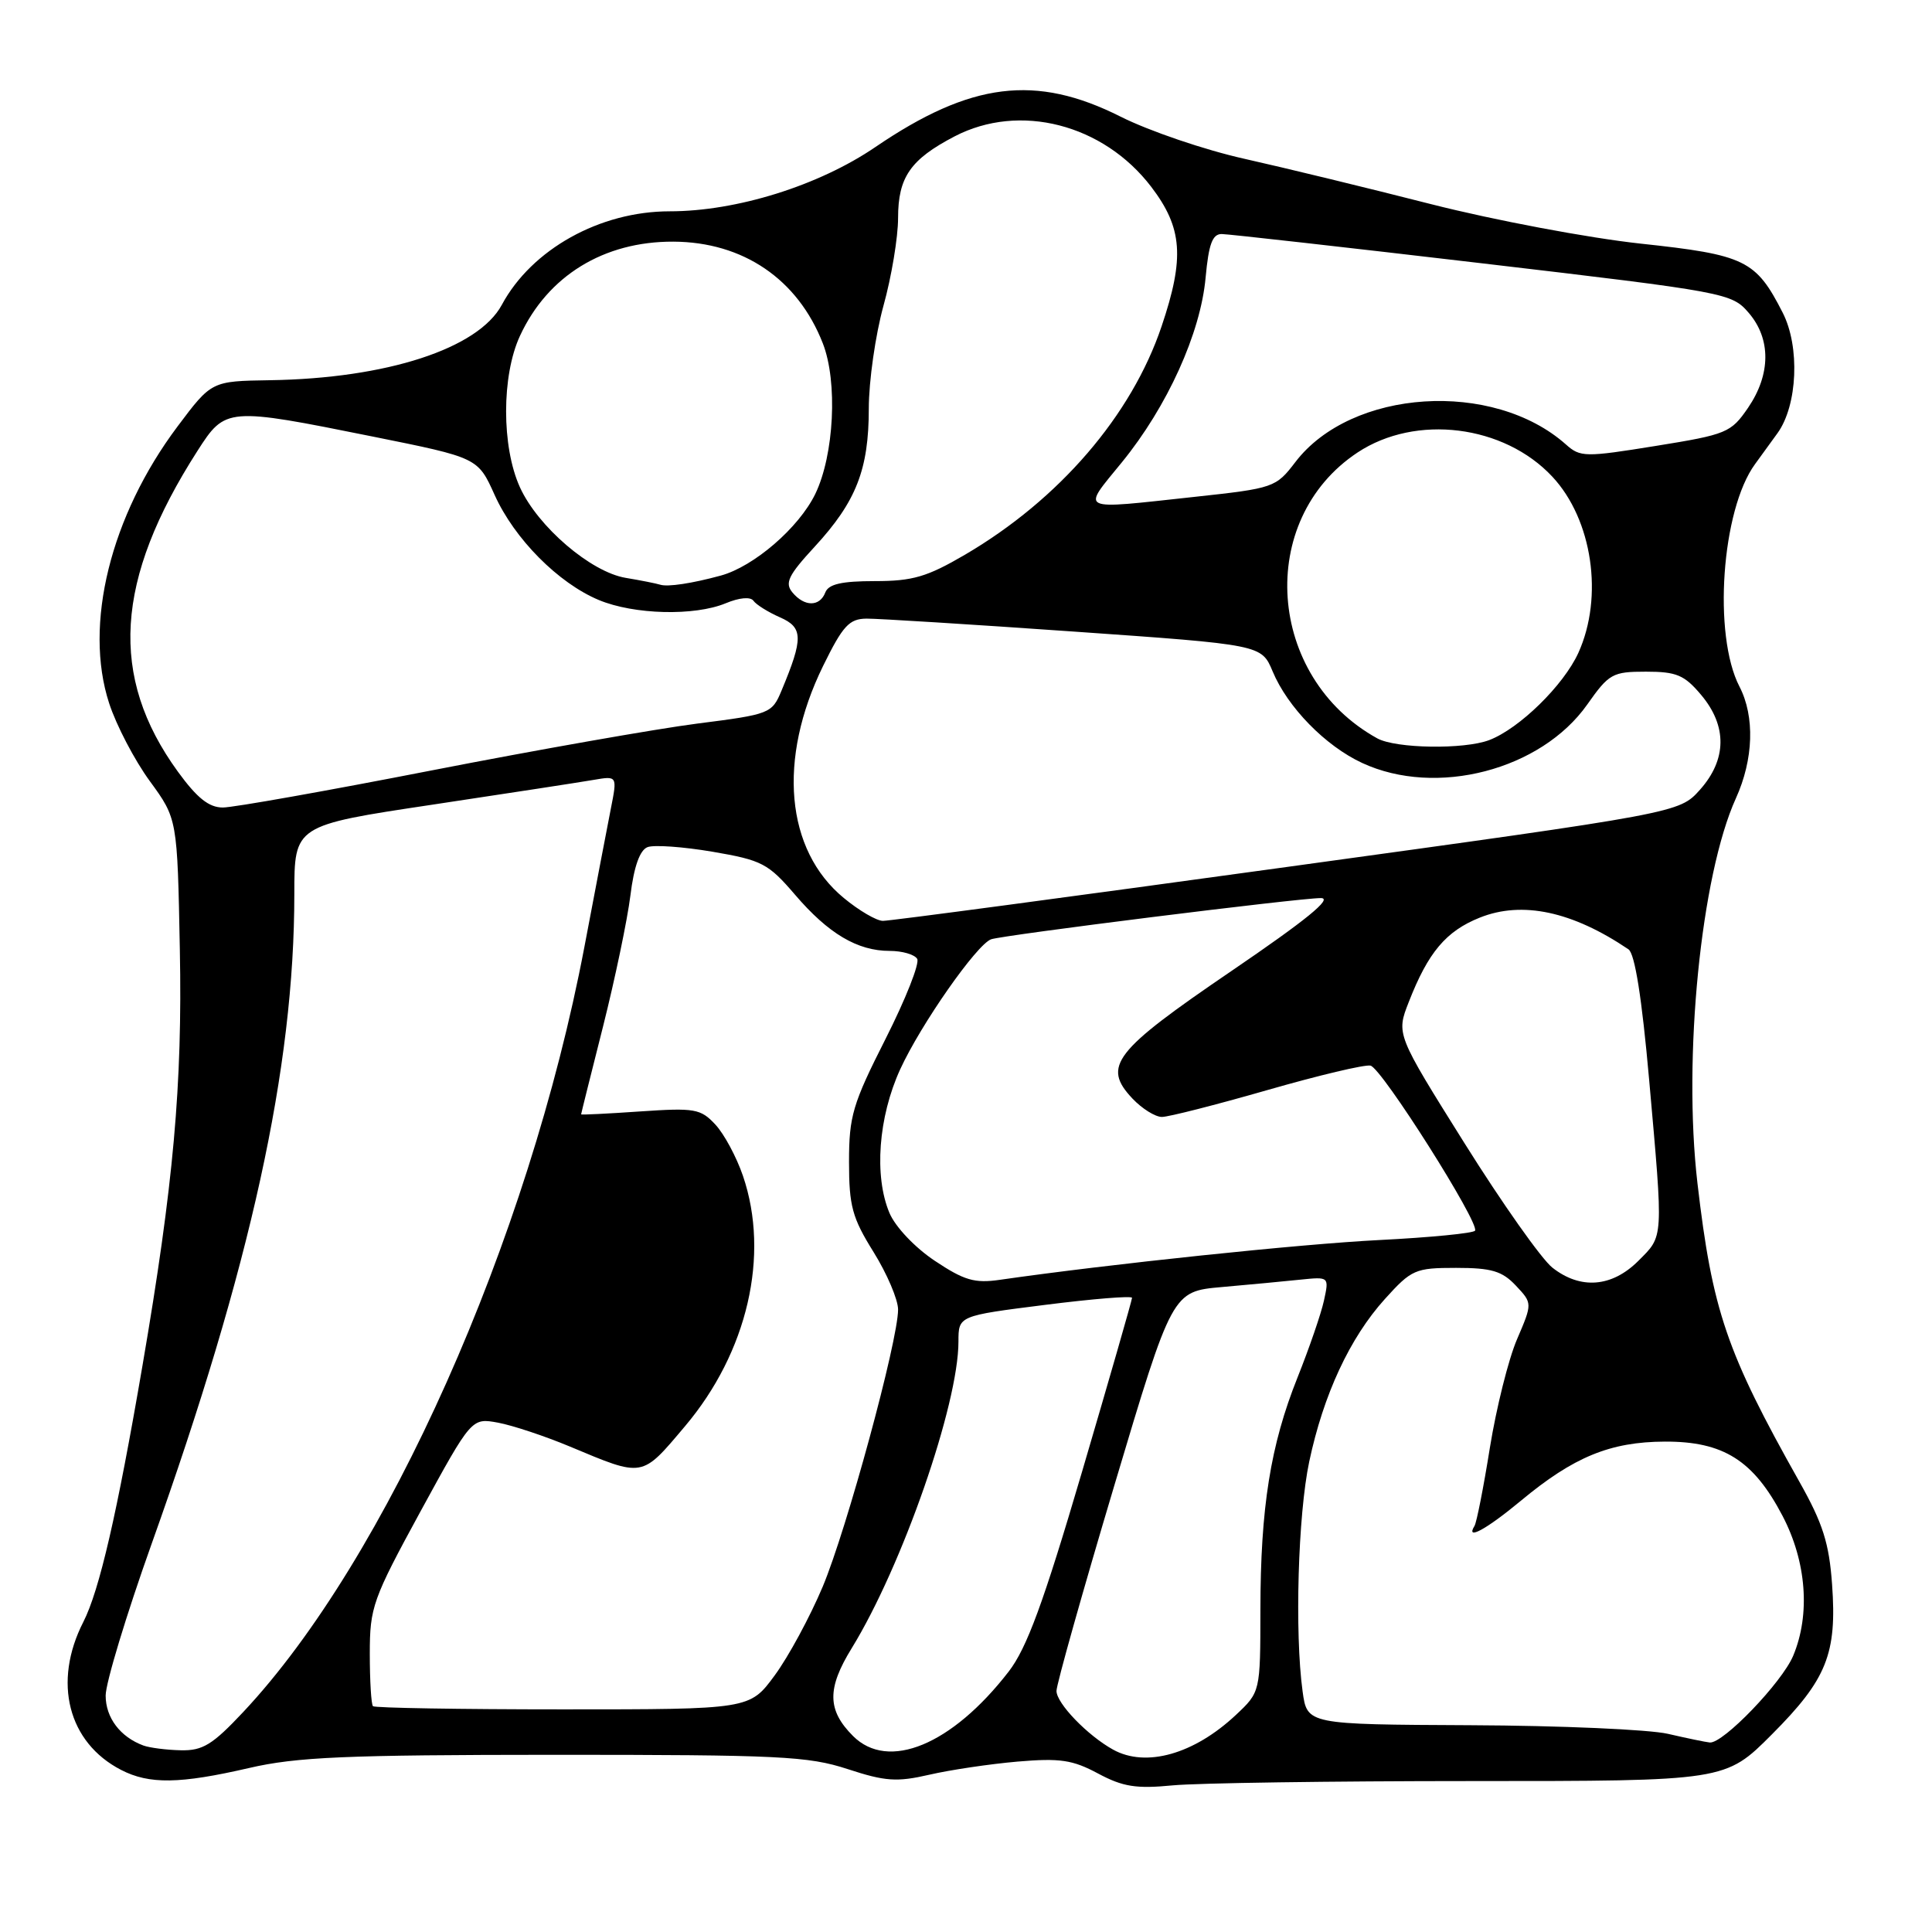<?xml version="1.0" encoding="UTF-8" standalone="no"?>
<!DOCTYPE svg PUBLIC "-//W3C//DTD SVG 1.1//EN" "http://www.w3.org/Graphics/SVG/1.1/DTD/svg11.dtd" >
<svg xmlns="http://www.w3.org/2000/svg" xmlns:xlink="http://www.w3.org/1999/xlink" version="1.1" viewBox="0 0 256 256">
 <g >
 <path fill="currentColor"
d=" M 194.96 236.00 C 228.62 236.00 228.62 236.00 234.80 229.80 C 242.06 222.52 243.42 219.12 242.76 209.95 C 242.37 204.48 241.54 201.86 238.43 196.34 C 228.77 179.18 226.89 173.68 224.92 156.77 C 222.98 140.08 225.39 115.98 230.01 105.79 C 232.36 100.62 232.54 94.94 230.49 90.98 C 226.95 84.14 228.11 67.57 232.55 61.50 C 233.36 60.40 234.70 58.54 235.54 57.38 C 238.19 53.69 238.52 45.94 236.22 41.44 C 232.66 34.46 231.26 33.77 217.38 32.28 C 210.47 31.53 198.00 29.18 189.66 27.06 C 181.32 24.93 170.20 22.23 164.93 21.05 C 159.67 19.88 152.27 17.36 148.49 15.46 C 137.25 9.80 128.65 10.87 116.00 19.48 C 108.49 24.60 97.60 28.00 88.74 28.00 C 79.49 28.00 70.45 33.03 66.49 40.40 C 63.36 46.20 51.22 50.15 35.76 50.38 C 28.03 50.50 28.03 50.50 23.53 56.50 C 14.63 68.36 11.07 82.78 14.46 93.18 C 15.41 96.11 17.84 100.75 19.85 103.50 C 23.50 108.50 23.50 108.50 23.83 125.84 C 24.18 143.75 22.99 156.99 18.87 181.00 C 15.52 200.56 13.17 210.75 11.04 214.92 C 6.97 222.89 9.01 230.89 16.04 234.52 C 19.77 236.45 23.82 236.39 33.00 234.27 C 39.30 232.81 45.78 232.53 73.50 232.52 C 103.23 232.52 107.08 232.70 112.31 234.41 C 117.31 236.05 118.84 236.15 123.14 235.16 C 125.90 234.52 131.16 233.74 134.83 233.42 C 140.45 232.94 142.13 233.19 145.50 235.00 C 148.79 236.76 150.55 237.04 155.40 236.57 C 158.64 236.26 176.44 236.00 194.96 236.00 Z  M 147.50 231.84 C 144.11 229.97 140.00 225.71 139.99 224.06 C 139.99 223.20 143.44 210.94 147.66 196.81 C 155.33 171.12 155.33 171.12 161.91 170.54 C 165.54 170.22 170.21 169.78 172.31 169.56 C 176.12 169.17 176.12 169.17 175.43 172.34 C 175.05 174.08 173.47 178.66 171.93 182.52 C 168.34 191.49 167.02 199.77 167.01 213.35 C 167.00 224.20 167.00 224.20 163.75 227.25 C 158.21 232.44 151.85 234.24 147.50 231.84 Z  M 19.00 231.29 C 15.93 230.16 14.00 227.60 14.00 224.67 C 14.00 223.01 16.74 213.96 20.09 204.57 C 33.24 167.74 39.00 141.52 39.00 118.46 C 39.00 109.37 39.00 109.37 57.25 106.63 C 67.29 105.12 76.92 103.64 78.65 103.34 C 81.80 102.80 81.80 102.80 80.94 107.15 C 80.47 109.54 78.89 117.80 77.43 125.50 C 70.05 164.36 51.18 206.66 32.24 226.84 C 28.16 231.19 26.86 231.99 23.95 231.92 C 22.05 231.88 19.82 231.59 19.00 231.29 Z  M 113.03 230.03 C 109.61 226.61 109.56 223.74 112.86 218.39 C 119.55 207.50 127.00 186.11 127.00 177.76 C 127.00 174.35 127.00 174.35 138.50 172.90 C 144.82 172.10 150.00 171.68 150.00 171.97 C 150.00 172.26 147.02 182.62 143.38 195.00 C 138.25 212.43 136.05 218.40 133.65 221.50 C 126.13 231.22 117.70 234.70 113.03 230.03 Z  M 221.00 229.74 C 218.53 229.17 206.76 228.65 194.85 228.60 C 173.20 228.50 173.20 228.50 172.60 224.11 C 171.54 216.36 171.99 200.70 173.48 193.67 C 175.37 184.77 178.86 177.27 183.50 172.13 C 187.04 168.21 187.52 168.00 192.94 168.00 C 197.64 168.00 199.04 168.42 200.86 170.35 C 203.06 172.69 203.06 172.69 201.01 177.47 C 199.88 180.10 198.27 186.56 197.42 191.81 C 196.58 197.07 195.66 201.74 195.38 202.19 C 194.15 204.18 196.94 202.66 201.52 198.86 C 208.52 193.04 213.36 191.05 220.60 191.02 C 228.37 190.99 232.35 193.51 236.20 200.87 C 239.37 206.94 239.90 213.91 237.61 219.39 C 236.13 222.93 228.30 231.07 226.55 230.89 C 225.97 230.83 223.47 230.31 221.00 229.74 Z  M 49.42 226.08 C 49.19 225.85 49.00 222.73 49.00 219.13 C 49.00 212.96 49.37 211.92 55.74 200.23 C 62.49 187.87 62.49 187.87 65.99 188.51 C 67.92 188.87 72.20 190.29 75.50 191.67 C 85.32 195.78 84.97 195.85 90.76 188.99 C 99.05 179.19 102.03 166.33 98.45 155.82 C 97.60 153.32 95.95 150.25 94.79 149.01 C 92.84 146.91 92.06 146.78 84.84 147.27 C 80.53 147.57 77.00 147.74 77.00 147.66 C 77.00 147.57 78.31 142.32 79.91 136.00 C 81.50 129.68 83.13 121.88 83.53 118.67 C 84.00 114.83 84.78 112.64 85.80 112.25 C 86.65 111.92 90.53 112.20 94.42 112.86 C 100.97 113.98 101.79 114.41 105.35 118.56 C 109.77 123.72 113.62 126.00 117.89 126.00 C 119.54 126.00 121.17 126.47 121.53 127.05 C 121.89 127.63 120.00 132.40 117.34 137.66 C 112.98 146.27 112.50 147.89 112.50 153.95 C 112.50 159.80 112.92 161.36 115.75 165.90 C 117.54 168.78 119.00 172.21 119.00 173.52 C 119.00 177.66 112.19 202.68 109.01 210.25 C 107.33 214.24 104.47 219.53 102.65 222.00 C 99.34 226.50 99.34 226.50 74.59 226.50 C 60.98 226.50 49.66 226.31 49.42 226.08 Z  M 123.86 167.06 C 121.22 165.30 118.64 162.57 117.86 160.73 C 115.80 155.84 116.38 148.03 119.28 141.69 C 122.01 135.74 129.42 125.14 131.33 124.46 C 132.92 123.90 172.08 119.00 175.02 119.00 C 176.66 119.00 173.10 121.90 163.16 128.67 C 147.55 139.30 146.02 141.27 150.05 145.56 C 151.32 146.90 153.07 148.00 153.96 148.00 C 154.84 148.00 161.11 146.40 167.90 144.45 C 174.68 142.50 180.85 141.03 181.60 141.20 C 183.08 141.52 196.08 162.06 195.45 163.07 C 195.24 163.41 189.54 163.97 182.79 164.31 C 172.38 164.83 146.94 167.50 132.50 169.58 C 129.14 170.07 127.76 169.66 123.86 167.06 Z  M 205.70 167.97 C 204.28 166.86 199.04 159.44 194.06 151.49 C 185.00 137.03 185.00 137.03 186.67 132.77 C 189.23 126.20 191.60 123.38 196.08 121.59 C 201.70 119.34 208.34 120.76 215.78 125.79 C 216.63 126.36 217.56 132.26 218.52 143.08 C 220.42 164.47 220.46 163.69 217.08 167.08 C 213.58 170.57 209.42 170.90 205.70 167.97 Z  M 111.81 118.99 C 104.08 112.63 103.01 100.60 109.06 88.25 C 111.68 82.91 112.52 82.00 114.81 81.97 C 116.29 81.96 128.67 82.73 142.33 83.69 C 167.15 85.43 167.15 85.43 168.63 88.96 C 170.61 93.71 175.62 98.84 180.50 101.10 C 190.31 105.65 204.19 102.04 210.32 93.35 C 213.20 89.26 213.67 89.00 218.10 89.00 C 222.15 89.00 223.19 89.44 225.41 92.08 C 228.88 96.20 228.82 100.65 225.25 104.65 C 222.50 107.72 222.50 107.72 170.50 114.88 C 141.90 118.82 117.82 122.04 116.98 122.02 C 116.14 122.01 113.81 120.65 111.81 118.99 Z  M 23.57 102.25 C 14.42 89.66 15.21 76.83 26.16 59.75 C 29.87 53.97 30.05 53.95 49.41 57.85 C 63.32 60.65 63.32 60.65 65.54 65.58 C 68.16 71.40 73.98 77.27 79.36 79.51 C 84.02 81.45 92.01 81.65 96.15 79.94 C 97.97 79.18 99.45 79.05 99.84 79.61 C 100.20 80.12 101.78 81.11 103.35 81.80 C 106.43 83.15 106.46 84.56 103.56 91.50 C 102.29 94.55 102.04 94.65 92.38 95.88 C 86.95 96.58 71.15 99.36 57.27 102.07 C 43.40 104.78 30.92 107.00 29.53 107.00 C 27.68 107.00 26.11 105.74 23.57 102.25 Z  M 182.50 97.84 C 167.82 89.74 166.38 68.90 179.88 59.96 C 187.61 54.84 199.29 56.29 205.70 63.17 C 211.00 68.85 212.51 79.08 209.14 86.51 C 207.18 90.81 201.32 96.55 197.32 98.07 C 193.99 99.33 184.96 99.19 182.50 97.84 Z  M 105.00 78.50 C 103.96 77.25 104.45 76.23 107.95 72.44 C 113.45 66.47 115.12 62.20 115.12 54.14 C 115.12 50.50 116.00 44.38 117.06 40.53 C 118.13 36.69 119.00 31.44 119.00 28.88 C 119.00 23.48 120.64 21.12 126.49 18.07 C 135.10 13.59 146.19 16.44 152.54 24.75 C 156.69 30.19 156.99 34.14 153.92 43.23 C 149.94 55.05 140.36 66.18 127.87 73.50 C 122.84 76.44 120.94 77.00 115.92 77.00 C 111.52 77.00 109.78 77.40 109.36 78.50 C 108.62 80.42 106.59 80.42 105.00 78.50 Z  M 87.50 77.48 C 86.95 77.31 84.89 76.90 82.91 76.57 C 78.28 75.80 71.26 69.78 68.89 64.56 C 66.45 59.19 66.45 49.78 68.90 44.50 C 72.58 36.54 80.01 31.98 89.22 32.02 C 98.47 32.06 105.71 36.99 109.03 45.50 C 111.02 50.60 110.53 60.27 108.03 65.45 C 105.86 69.92 99.90 75.07 95.50 76.27 C 91.68 77.31 88.49 77.79 87.50 77.48 Z  M 148.66 61.25 C 154.67 53.88 159.09 44.13 159.75 36.77 C 160.16 32.34 160.65 31.00 161.89 31.01 C 162.77 31.02 178.33 32.77 196.46 34.90 C 228.77 38.70 229.46 38.83 231.71 41.45 C 234.68 44.90 234.65 49.60 231.63 54.03 C 229.36 57.34 228.81 57.57 219.38 59.09 C 210.04 60.60 209.39 60.59 207.50 58.90 C 197.83 50.30 179.05 51.52 171.64 61.23 C 169.06 64.60 168.80 64.70 158.26 65.84 C 142.65 67.53 143.29 67.84 148.66 61.25 Z "/>
</g>
</svg>